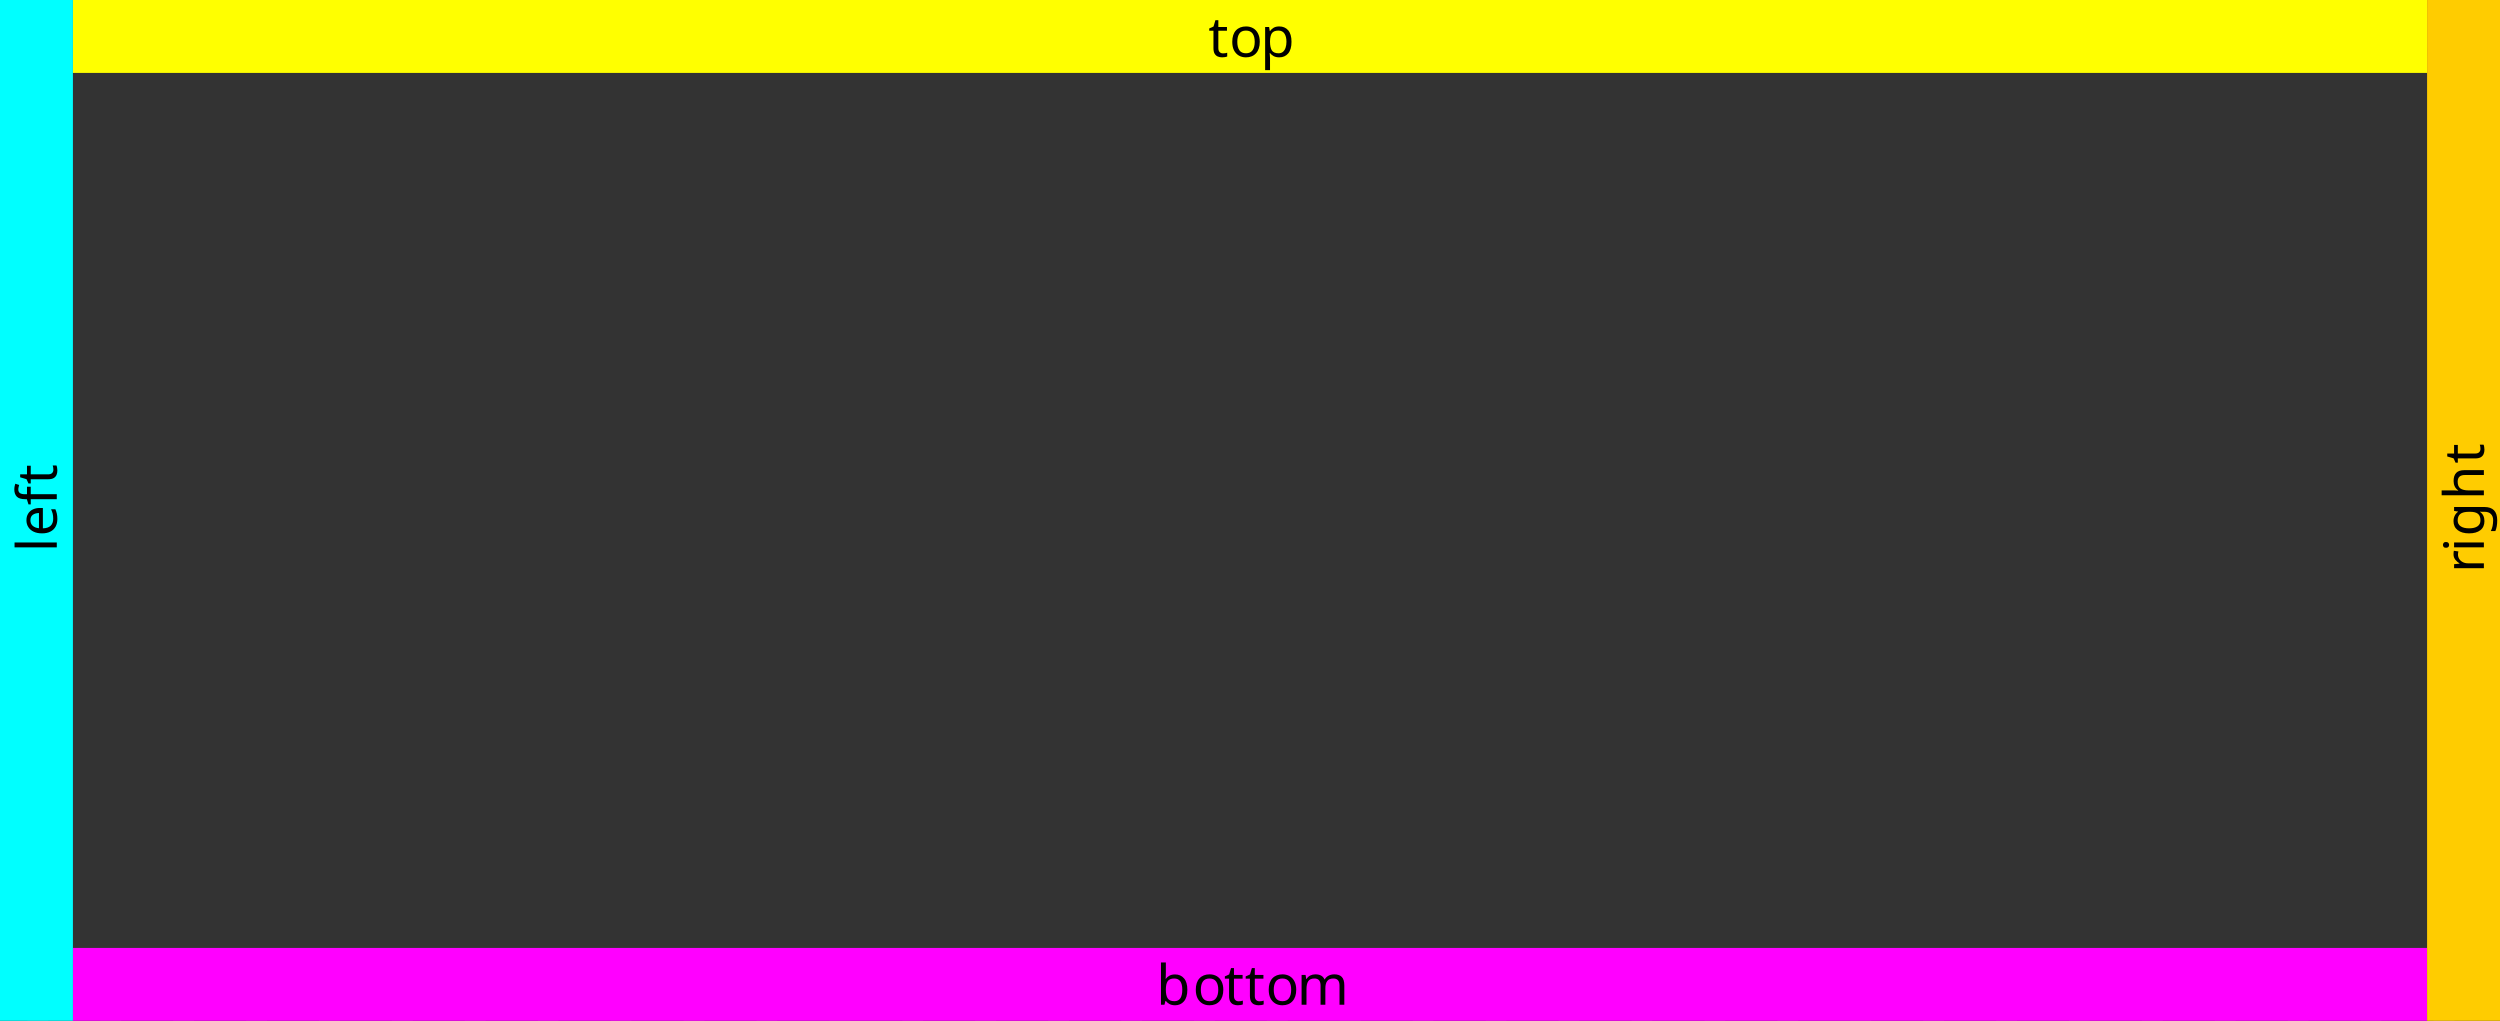 <?xml version="1.0" encoding="UTF-8"?>
<svg xmlns="http://www.w3.org/2000/svg" xmlns:xlink="http://www.w3.org/1999/xlink" width="480" height="196" viewBox="0 0 480 196">
<rect x="0" y="0" width="480" height="196" fill="#333333" stroke="none"/>
<defs>
<g>
<g id="glyph-0-0">
<path d="M 1 0 L 1 -7.625 L 5.391 -7.625 L 5.391 0 Z M 1.547 -0.547 L 4.844 -0.547 L 4.844 -7.078 L 1.547 -7.078 Z M 1.547 -0.547 "/>
</g>
<g id="glyph-0-1">
<path d="M 2.812 -0.656 C 2.957 -0.656 3.102 -0.664 3.25 -0.688 C 3.406 -0.719 3.531 -0.75 3.625 -0.781 L 3.625 -0.062 C 3.52 -0.008 3.375 0.031 3.188 0.062 C 3 0.094 2.82 0.109 2.656 0.109 C 2.352 0.109 2.078 0.055 1.828 -0.047 C 1.578 -0.148 1.375 -0.328 1.219 -0.578 C 1.062 -0.836 0.984 -1.203 0.984 -1.672 L 0.984 -5 L 0.172 -5 L 0.172 -5.438 L 1 -5.812 L 1.359 -7.031 L 1.922 -7.031 L 1.922 -5.719 L 3.578 -5.719 L 3.578 -5 L 1.922 -5 L 1.922 -1.688 C 1.922 -1.332 2.004 -1.07 2.172 -0.906 C 2.336 -0.738 2.551 -0.656 2.812 -0.656 Z M 2.812 -0.656 "/>
</g>
<g id="glyph-0-2">
<path d="M 5.875 -2.875 C 5.875 -1.926 5.633 -1.191 5.156 -0.672 C 4.676 -0.148 4.031 0.109 3.219 0.109 C 2.707 0.109 2.254 -0.004 1.859 -0.234 C 1.461 -0.473 1.148 -0.812 0.922 -1.25 C 0.703 -1.695 0.594 -2.238 0.594 -2.875 C 0.594 -3.82 0.828 -4.551 1.297 -5.062 C 1.773 -5.57 2.426 -5.828 3.25 -5.828 C 3.758 -5.828 4.211 -5.711 4.609 -5.484 C 5.004 -5.254 5.312 -4.922 5.531 -4.484 C 5.758 -4.047 5.875 -3.508 5.875 -2.875 Z M 1.562 -2.875 C 1.562 -2.195 1.691 -1.66 1.953 -1.266 C 2.223 -0.867 2.648 -0.672 3.234 -0.672 C 3.805 -0.672 4.227 -0.867 4.5 -1.266 C 4.77 -1.66 4.906 -2.195 4.906 -2.875 C 4.906 -3.551 4.77 -4.078 4.5 -4.453 C 4.227 -4.836 3.801 -5.031 3.219 -5.031 C 2.633 -5.031 2.211 -4.836 1.953 -4.453 C 1.691 -4.078 1.562 -3.551 1.562 -2.875 Z M 1.562 -2.875 "/>
</g>
<g id="glyph-0-3">
<path d="M 3.625 -5.828 C 4.332 -5.828 4.898 -5.582 5.328 -5.094 C 5.754 -4.602 5.969 -3.863 5.969 -2.875 C 5.969 -1.895 5.754 -1.148 5.328 -0.641 C 4.898 -0.141 4.332 0.109 3.625 0.109 C 3.176 0.109 2.805 0.023 2.516 -0.141 C 2.234 -0.305 2.008 -0.5 1.844 -0.719 L 1.781 -0.719 C 1.789 -0.602 1.801 -0.453 1.812 -0.266 C 1.832 -0.078 1.844 0.082 1.844 0.219 L 1.844 2.562 L 0.906 2.562 L 0.906 -5.719 L 1.672 -5.719 L 1.797 -4.938 L 1.844 -4.938 C 2.02 -5.188 2.242 -5.395 2.516 -5.562 C 2.797 -5.738 3.164 -5.828 3.625 -5.828 Z M 3.453 -5.031 C 2.867 -5.031 2.457 -4.867 2.219 -4.547 C 1.988 -4.223 1.863 -3.723 1.844 -3.047 L 1.844 -2.875 C 1.844 -2.164 1.957 -1.617 2.188 -1.234 C 2.426 -0.859 2.859 -0.672 3.484 -0.672 C 3.828 -0.672 4.109 -0.766 4.328 -0.953 C 4.555 -1.148 4.723 -1.41 4.828 -1.734 C 4.941 -2.066 5 -2.445 5 -2.875 C 5 -3.531 4.875 -4.051 4.625 -4.438 C 4.375 -4.832 3.984 -5.031 3.453 -5.031 Z M 3.453 -5.031 "/>
</g>
<g id="glyph-0-4">
<path d="M 1.844 -6.141 C 1.844 -5.898 1.836 -5.672 1.828 -5.453 C 1.816 -5.242 1.805 -5.082 1.797 -4.969 L 1.844 -4.969 C 2.008 -5.207 2.234 -5.406 2.516 -5.562 C 2.805 -5.727 3.176 -5.812 3.625 -5.812 C 4.332 -5.812 4.898 -5.562 5.328 -5.062 C 5.754 -4.57 5.969 -3.836 5.969 -2.859 C 5.969 -1.879 5.75 -1.141 5.312 -0.641 C 4.883 -0.141 4.32 0.109 3.625 0.109 C 3.176 0.109 2.805 0.023 2.516 -0.141 C 2.234 -0.305 2.008 -0.5 1.844 -0.719 L 1.766 -0.719 L 1.578 0 L 0.906 0 L 0.906 -8.109 L 1.844 -8.109 Z M 3.453 -5.031 C 2.848 -5.031 2.426 -4.852 2.188 -4.5 C 1.957 -4.156 1.844 -3.617 1.844 -2.891 L 1.844 -2.844 C 1.844 -2.145 1.957 -1.609 2.188 -1.234 C 2.426 -0.859 2.859 -0.672 3.484 -0.672 C 3.992 -0.672 4.375 -0.859 4.625 -1.234 C 4.875 -1.609 5 -2.156 5 -2.875 C 5 -4.312 4.484 -5.031 3.453 -5.031 Z M 3.453 -5.031 "/>
</g>
<g id="glyph-0-5">
<path d="M 7.188 -5.828 C 7.832 -5.828 8.312 -5.66 8.625 -5.328 C 8.945 -4.992 9.109 -4.457 9.109 -3.719 L 9.109 0 L 8.188 0 L 8.188 -3.688 C 8.188 -4.582 7.797 -5.031 7.016 -5.031 C 6.461 -5.031 6.066 -4.867 5.828 -4.547 C 5.586 -4.234 5.469 -3.77 5.469 -3.156 L 5.469 0 L 4.547 0 L 4.547 -3.688 C 4.547 -4.582 4.156 -5.031 3.375 -5.031 C 2.801 -5.031 2.398 -4.852 2.172 -4.5 C 1.953 -4.145 1.844 -3.633 1.844 -2.969 L 1.844 0 L 0.906 0 L 0.906 -5.719 L 1.672 -5.719 L 1.797 -4.938 L 1.859 -4.938 C 2.035 -5.238 2.273 -5.461 2.578 -5.609 C 2.879 -5.754 3.203 -5.828 3.547 -5.828 C 4.441 -5.828 5.023 -5.504 5.297 -4.859 L 5.344 -4.859 C 5.539 -5.191 5.801 -5.438 6.125 -5.594 C 6.457 -5.75 6.812 -5.828 7.188 -5.828 Z M 7.188 -5.828 "/>
</g>
<g id="glyph-1-0">
<path d="M 0 -1 L -7.625 -1 L -7.625 -5.391 L 0 -5.391 Z M -0.547 -1.547 L -0.547 -4.844 L -7.078 -4.844 L -7.078 -1.547 Z M -0.547 -1.547 "/>
</g>
<g id="glyph-1-1">
<path d="M 0 -1.844 L 0 -0.906 L -8.109 -0.906 L -8.109 -1.844 Z M 0 -1.844 "/>
</g>
<g id="glyph-1-2">
<path d="M -5.828 -3.109 C -5.828 -3.609 -5.719 -4.031 -5.5 -4.375 C -5.289 -4.727 -4.988 -5 -4.594 -5.188 C -4.207 -5.375 -3.758 -5.469 -3.25 -5.469 L -2.672 -5.469 L -2.672 -1.562 C -2.023 -1.57 -1.531 -1.734 -1.188 -2.047 C -0.852 -2.367 -0.688 -2.816 -0.688 -3.391 C -0.688 -3.742 -0.719 -4.062 -0.781 -4.344 C -0.852 -4.625 -0.957 -4.914 -1.094 -5.219 L -0.266 -5.219 C -0.141 -4.926 -0.047 -4.633 0.016 -4.344 C 0.078 -4.062 0.109 -3.727 0.109 -3.344 C 0.109 -2.801 0 -2.32 -0.219 -1.906 C -0.445 -1.488 -0.781 -1.164 -1.219 -0.938 C -1.656 -0.707 -2.188 -0.594 -2.812 -0.594 C -3.438 -0.594 -3.973 -0.695 -4.422 -0.906 C -4.867 -1.113 -5.211 -1.406 -5.453 -1.781 C -5.703 -2.164 -5.828 -2.609 -5.828 -3.109 Z M -5.062 -3.109 C -5.062 -2.66 -4.914 -2.305 -4.625 -2.047 C -4.332 -1.785 -3.93 -1.629 -3.422 -1.578 L -3.422 -4.5 C -3.91 -4.488 -4.305 -4.375 -4.609 -4.156 C -4.91 -3.938 -5.062 -3.586 -5.062 -3.109 Z M -5.062 -3.109 "/>
</g>
<g id="glyph-1-3">
<path d="M -5 -3.547 L -5 -2.109 L 0 -2.109 L 0 -1.156 L -5 -1.156 L -5 -0.156 L -5.438 -0.156 L -5.75 -1.156 L -6.078 -1.156 C -6.816 -1.156 -7.348 -1.316 -7.672 -1.641 C -7.992 -1.973 -8.156 -2.43 -8.156 -3.016 C -8.156 -3.242 -8.133 -3.453 -8.094 -3.641 C -8.062 -3.828 -8.02 -3.988 -7.969 -4.125 L -7.234 -3.891 C -7.266 -3.773 -7.297 -3.641 -7.328 -3.484 C -7.367 -3.336 -7.391 -3.188 -7.391 -3.031 C -7.391 -2.719 -7.285 -2.484 -7.078 -2.328 C -6.867 -2.18 -6.539 -2.109 -6.094 -2.109 L -5.719 -2.109 L -5.719 -3.547 Z M -5 -3.547 "/>
</g>
<g id="glyph-1-4">
<path d="M -0.656 -2.812 C -0.656 -2.957 -0.664 -3.102 -0.688 -3.25 C -0.719 -3.406 -0.75 -3.531 -0.781 -3.625 L -0.062 -3.625 C -0.008 -3.52 0.031 -3.375 0.062 -3.188 C 0.094 -3 0.109 -2.82 0.109 -2.656 C 0.109 -2.352 0.055 -2.078 -0.047 -1.828 C -0.148 -1.578 -0.328 -1.375 -0.578 -1.219 C -0.836 -1.062 -1.203 -0.984 -1.672 -0.984 L -5 -0.984 L -5 -0.172 L -5.438 -0.172 L -5.812 -1 L -7.031 -1.359 L -7.031 -1.922 L -5.719 -1.922 L -5.719 -3.578 L -5 -3.578 L -5 -1.922 L -1.688 -1.922 C -1.332 -1.922 -1.07 -2.004 -0.906 -2.172 C -0.738 -2.336 -0.656 -2.551 -0.656 -2.812 Z M -0.656 -2.812 "/>
</g>
<g id="glyph-1-5">
<path d="M -5.828 -3.578 C -5.828 -3.68 -5.82 -3.797 -5.812 -3.922 C -5.801 -4.047 -5.785 -4.156 -5.766 -4.25 L -4.891 -4.125 C -4.922 -4.031 -4.941 -3.926 -4.953 -3.812 C -4.961 -3.707 -4.969 -3.609 -4.969 -3.516 C -4.969 -3.223 -4.891 -2.945 -4.734 -2.688 C -4.578 -2.438 -4.352 -2.234 -4.062 -2.078 C -3.77 -1.922 -3.43 -1.844 -3.047 -1.844 L 0 -1.844 L 0 -0.906 L -5.719 -0.906 L -5.719 -1.672 L -4.672 -1.781 L -4.672 -1.828 C -4.984 -2.016 -5.254 -2.254 -5.484 -2.547 C -5.711 -2.836 -5.828 -3.18 -5.828 -3.578 Z M -5.828 -3.578 "/>
</g>
<g id="glyph-1-6">
<path d="M -7.859 -1.391 C -7.859 -1.523 -7.812 -1.648 -7.719 -1.766 C -7.625 -1.879 -7.473 -1.938 -7.266 -1.938 C -7.066 -1.938 -6.914 -1.879 -6.812 -1.766 C -6.719 -1.648 -6.672 -1.523 -6.672 -1.391 C -6.672 -1.234 -6.719 -1.098 -6.812 -0.984 C -6.914 -0.879 -7.066 -0.828 -7.266 -0.828 C -7.473 -0.828 -7.625 -0.879 -7.719 -0.984 C -7.812 -1.098 -7.859 -1.234 -7.859 -1.391 Z M -5.719 -1.844 L 0 -1.844 L 0 -0.906 L -5.719 -0.906 Z M -5.719 -1.844 "/>
</g>
<g id="glyph-1-7">
<path d="M -5.828 -2.938 C -5.828 -3.312 -5.754 -3.648 -5.609 -3.953 C -5.473 -4.254 -5.258 -4.516 -4.969 -4.734 L -4.969 -4.781 L -5.719 -4.906 L -5.719 -5.656 L 0.094 -5.656 C 0.914 -5.656 1.531 -5.445 1.938 -5.031 C 2.352 -4.613 2.562 -3.969 2.562 -3.094 C 2.562 -2.25 2.441 -1.562 2.203 -1.031 L 1.328 -1.031 C 1.629 -1.594 1.781 -2.297 1.781 -3.141 C 1.781 -3.641 1.633 -4.031 1.344 -4.312 C 1.062 -4.594 0.672 -4.734 0.172 -4.734 L -0.047 -4.734 C -0.141 -4.734 -0.266 -4.734 -0.422 -4.734 C -0.578 -4.742 -0.688 -4.754 -0.75 -4.766 L -0.75 -4.719 C -0.176 -4.332 0.109 -3.742 0.109 -2.953 C 0.109 -2.203 -0.148 -1.617 -0.672 -1.203 C -1.191 -0.797 -1.914 -0.594 -2.844 -0.594 C -3.758 -0.594 -4.484 -0.797 -5.016 -1.203 C -5.555 -1.617 -5.828 -2.195 -5.828 -2.938 Z M -5.031 -3.062 C -5.031 -2.582 -4.836 -2.211 -4.453 -1.953 C -4.078 -1.691 -3.539 -1.562 -2.844 -1.562 C -2.133 -1.562 -1.594 -1.691 -1.219 -1.953 C -0.844 -2.211 -0.656 -2.586 -0.656 -3.078 C -0.656 -3.66 -0.812 -4.082 -1.125 -4.344 C -1.438 -4.602 -1.938 -4.734 -2.625 -4.734 L -2.844 -4.734 C -3.625 -4.734 -4.18 -4.598 -4.516 -4.328 C -4.859 -4.055 -5.031 -3.633 -5.031 -3.062 Z M -5.031 -3.062 "/>
</g>
<g id="glyph-1-8">
<path d="M -5.734 -1.844 C -5.441 -1.844 -5.176 -1.828 -4.938 -1.797 L -4.938 -1.859 C -5.227 -2.047 -5.445 -2.297 -5.594 -2.609 C -5.738 -2.922 -5.812 -3.266 -5.812 -3.641 C -5.812 -4.336 -5.645 -4.859 -5.312 -5.203 C -4.988 -5.555 -4.457 -5.734 -3.719 -5.734 L 0 -5.734 L 0 -4.797 L -3.656 -4.797 C -4.57 -4.797 -5.031 -4.367 -5.031 -3.516 C -5.031 -2.879 -4.848 -2.441 -4.484 -2.203 C -4.129 -1.961 -3.617 -1.844 -2.953 -1.844 L 0 -1.844 L 0 -0.906 L -8.109 -0.906 L -8.109 -1.844 Z M -5.734 -1.844 "/>
</g>
</g>
</defs>
<path fill="none" stroke-width="1.5" stroke-linecap="butt" stroke-linejoin="miter" stroke="rgb(0%, 0%, 0%)" stroke-opacity="0.267" stroke-dasharray="10 4" stroke-dashoffset="1" stroke-miterlimit="10" d="M 0.75 0.75 L 479.25 0.75 L 479.25 195.25 L 0.75 195.25 Z M 0.75 0.75 "/>
<path fill="none" stroke-width="1.5" stroke-linecap="butt" stroke-linejoin="miter" stroke="rgb(0%, 0%, 0%)" stroke-opacity="0.2" stroke-dasharray="10 4" stroke-dashoffset="1" stroke-miterlimit="10" d="M 10 10 L 470 10 L 470 186 L 10 186 Z M 10 10 "/>
<path fill-rule="nonzero" fill="rgb(100%, 100%, 0%)" fill-opacity="1" d="M 14 0 L 466 0 L 466 14 L 14 14 Z M 14 0 "/>
<g fill="rgb(0%, 0%, 0%)" fill-opacity="1">
<use xlink:href="#glyph-0-1" x="232" y="10.903"/>
<use xlink:href="#glyph-0-2" x="236" y="10.903"/>
<use xlink:href="#glyph-0-3" x="242" y="10.903"/>
</g>
<path fill-rule="nonzero" fill="rgb(100%, 0%, 100%)" fill-opacity="1" d="M 14 182 L 466 182 L 466 196 L 14 196 Z M 14 182 "/>
<g fill="rgb(0%, 0%, 0%)" fill-opacity="1">
<use xlink:href="#glyph-0-4" x="222" y="192.903"/>
<use xlink:href="#glyph-0-2" x="229" y="192.903"/>
<use xlink:href="#glyph-0-1" x="235" y="192.903"/>
<use xlink:href="#glyph-0-1" x="239" y="192.903"/>
<use xlink:href="#glyph-0-2" x="243" y="192.903"/>
<use xlink:href="#glyph-0-5" x="249" y="192.903"/>
</g>
<path fill-rule="nonzero" fill="rgb(0%, 100%, 100%)" fill-opacity="1" d="M 0 0 L 14 0 L 14 196 L 0 196 Z M 0 0 "/>
<g fill="rgb(0%, 0%, 0%)" fill-opacity="1">
<use xlink:href="#glyph-1-1" x="10.903" y="106"/>
<use xlink:href="#glyph-1-2" x="10.903" y="103"/>
<use xlink:href="#glyph-1-3" x="10.903" y="97"/>
<use xlink:href="#glyph-1-4" x="10.903" y="93"/>
</g>
<path fill-rule="nonzero" fill="rgb(100%, 80%, 0%)" fill-opacity="1" d="M 466 0 L 480 0 L 480 196 L 466 196 Z M 466 0 "/>
<g fill="rgb(0%, 0%, 0%)" fill-opacity="1">
<use xlink:href="#glyph-1-5" x="476.903" y="110"/>
<use xlink:href="#glyph-1-6" x="476.903" y="106"/>
<use xlink:href="#glyph-1-7" x="476.903" y="103"/>
<use xlink:href="#glyph-1-8" x="476.903" y="96"/>
<use xlink:href="#glyph-1-4" x="476.903" y="89"/>
</g>
</svg>

